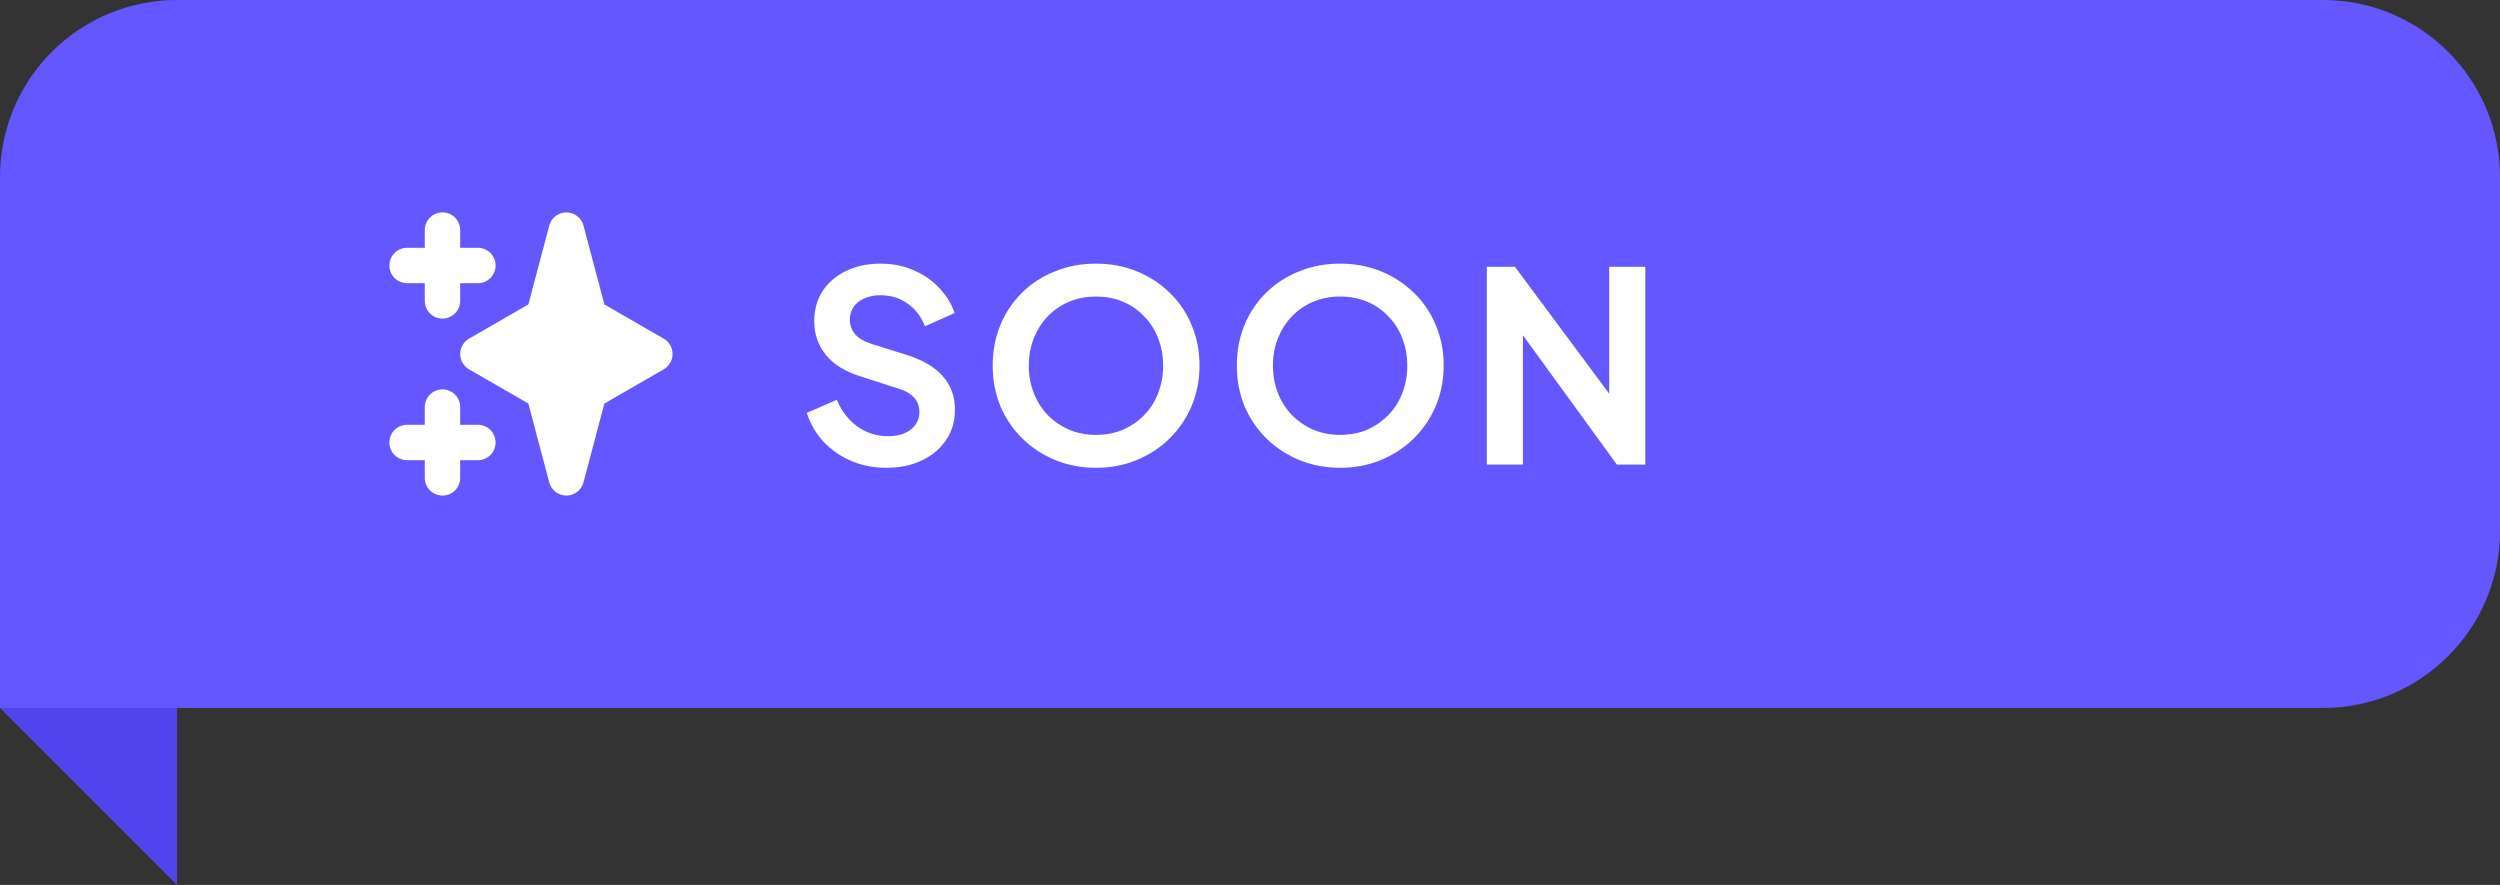 <svg width="113" height="40" viewBox="0 0 113 40" fill="none" xmlns="http://www.w3.org/2000/svg">
<rect x="0" y="0" width="113" height="40" fill="#333333" stroke="none"/>
<path d="M8 40L0 32H8V40Z" fill="#5245ED"/>
<path d="M0 8C0 3.582 3.582 0 8 0H105C109.418 0 113 3.582 113 8V24C113 28.418 109.418 32 105 32H0V8Z" fill="#6557FF"/>
<path fill-rule="evenodd" clip-rule="evenodd" d="M20 9.6C20.212 9.6 20.416 9.684 20.566 9.834C20.716 9.984 20.8 10.188 20.8 10.4V11.2H21.6C21.812 11.2 22.016 11.284 22.166 11.434C22.316 11.584 22.4 11.788 22.4 12C22.4 12.212 22.316 12.416 22.166 12.566C22.016 12.716 21.812 12.8 21.6 12.8H20.8V13.6C20.8 13.812 20.716 14.016 20.566 14.166C20.416 14.316 20.212 14.4 20 14.4C19.788 14.4 19.584 14.316 19.434 14.166C19.284 14.016 19.2 13.812 19.2 13.6V12.8H18.4C18.188 12.8 17.984 12.716 17.834 12.566C17.684 12.416 17.6 12.212 17.6 12C17.6 11.788 17.684 11.584 17.834 11.434C17.984 11.284 18.188 11.2 18.4 11.2H19.2V10.4C19.2 10.188 19.284 9.984 19.434 9.834C19.584 9.684 19.788 9.6 20 9.6ZM20 17.6C20.212 17.6 20.416 17.684 20.566 17.834C20.716 17.984 20.8 18.188 20.8 18.4V19.2H21.6C21.812 19.2 22.016 19.284 22.166 19.434C22.316 19.584 22.4 19.788 22.4 20C22.4 20.212 22.316 20.416 22.166 20.566C22.016 20.716 21.812 20.8 21.6 20.8H20.8V21.6C20.8 21.812 20.716 22.016 20.566 22.166C20.416 22.316 20.212 22.4 20 22.4C19.788 22.4 19.584 22.316 19.434 22.166C19.284 22.016 19.2 21.812 19.2 21.6V20.8H18.4C18.188 20.8 17.984 20.716 17.834 20.566C17.684 20.416 17.6 20.212 17.6 20C17.6 19.788 17.684 19.584 17.834 19.434C17.984 19.284 18.188 19.2 18.4 19.2H19.2V18.4C19.2 18.188 19.284 17.984 19.434 17.834C19.584 17.684 19.788 17.6 20 17.6ZM25.6 9.6C25.776 9.6 25.948 9.658 26.088 9.766C26.228 9.874 26.328 10.024 26.374 10.195L27.317 13.76L30 15.307C30.122 15.377 30.223 15.478 30.293 15.6C30.363 15.722 30.4 15.86 30.4 16C30.4 16.14 30.363 16.278 30.293 16.4C30.223 16.522 30.122 16.623 30 16.693L27.317 18.241L26.373 21.805C26.328 21.975 26.227 22.126 26.087 22.234C25.948 22.341 25.776 22.399 25.6 22.399C25.423 22.399 25.252 22.341 25.112 22.234C24.972 22.126 24.872 21.975 24.826 21.805L23.883 18.24L21.2 16.693C21.078 16.623 20.977 16.522 20.907 16.4C20.837 16.278 20.8 16.14 20.8 16C20.8 15.86 20.837 15.722 20.907 15.6C20.977 15.478 21.078 15.377 21.2 15.307L23.883 13.759L24.827 10.195C24.872 10.025 24.973 9.874 25.112 9.766C25.252 9.659 25.424 9.6 25.6 9.6Z" fill="white"/>
<path d="M40.056 21.144C39.488 21.144 38.96 21.04 38.472 20.832C37.992 20.624 37.576 20.336 37.224 19.968C36.88 19.592 36.628 19.156 36.468 18.66L37.824 18.072C38.04 18.584 38.352 18.988 38.76 19.284C39.168 19.572 39.628 19.716 40.14 19.716C40.428 19.716 40.676 19.672 40.884 19.584C41.1 19.488 41.264 19.36 41.376 19.2C41.496 19.04 41.556 18.848 41.556 18.624C41.556 18.36 41.476 18.144 41.316 17.976C41.164 17.8 40.932 17.664 40.62 17.568L38.904 17.016C38.208 16.8 37.684 16.476 37.332 16.044C36.98 15.612 36.804 15.104 36.804 14.52C36.804 14.008 36.928 13.556 37.176 13.164C37.432 12.772 37.784 12.468 38.232 12.252C38.688 12.028 39.208 11.916 39.792 11.916C40.328 11.916 40.82 12.012 41.268 12.204C41.716 12.388 42.1 12.648 42.42 12.984C42.748 13.312 42.992 13.7 43.152 14.148L41.808 14.748C41.632 14.3 41.368 13.956 41.016 13.716C40.664 13.468 40.256 13.344 39.792 13.344C39.52 13.344 39.28 13.392 39.072 13.488C38.864 13.576 38.7 13.704 38.58 13.872C38.468 14.032 38.412 14.224 38.412 14.448C38.412 14.696 38.492 14.916 38.652 15.108C38.812 15.292 39.056 15.436 39.384 15.54L41.028 16.056C41.74 16.288 42.272 16.608 42.624 17.016C42.984 17.424 43.164 17.928 43.164 18.528C43.164 19.04 43.032 19.492 42.768 19.884C42.504 20.276 42.14 20.584 41.676 20.808C41.212 21.032 40.672 21.144 40.056 21.144ZM49.538 21.144C48.882 21.144 48.27 21.028 47.702 20.796C47.133 20.564 46.638 20.24 46.214 19.824C45.789 19.408 45.458 18.92 45.218 18.36C44.986 17.792 44.87 17.18 44.87 16.524C44.87 15.86 44.986 15.248 45.218 14.688C45.45 14.128 45.778 13.64 46.202 13.224C46.626 12.808 47.121 12.488 47.69 12.264C48.258 12.032 48.873 11.916 49.538 11.916C50.202 11.916 50.818 12.032 51.386 12.264C51.953 12.496 52.45 12.82 52.873 13.236C53.297 13.644 53.626 14.128 53.858 14.688C54.097 15.248 54.218 15.86 54.218 16.524C54.218 17.18 54.097 17.792 53.858 18.36C53.617 18.92 53.285 19.408 52.861 19.824C52.438 20.24 51.941 20.564 51.373 20.796C50.813 21.028 50.202 21.144 49.538 21.144ZM49.538 19.656C49.977 19.656 50.382 19.58 50.749 19.428C51.117 19.268 51.438 19.048 51.709 18.768C51.989 18.488 52.202 18.156 52.346 17.772C52.498 17.388 52.574 16.972 52.574 16.524C52.574 16.076 52.498 15.664 52.346 15.288C52.202 14.904 51.989 14.572 51.709 14.292C51.438 14.004 51.117 13.784 50.749 13.632C50.382 13.48 49.977 13.404 49.538 13.404C49.105 13.404 48.706 13.48 48.337 13.632C47.969 13.784 47.645 14.004 47.365 14.292C47.093 14.572 46.882 14.904 46.73 15.288C46.578 15.664 46.502 16.076 46.502 16.524C46.502 16.972 46.578 17.388 46.73 17.772C46.882 18.156 47.093 18.488 47.365 18.768C47.645 19.048 47.969 19.268 48.337 19.428C48.706 19.58 49.105 19.656 49.538 19.656ZM60.573 21.144C59.917 21.144 59.305 21.028 58.737 20.796C58.169 20.564 57.673 20.24 57.249 19.824C56.825 19.408 56.493 18.92 56.253 18.36C56.021 17.792 55.905 17.18 55.905 16.524C55.905 15.86 56.021 15.248 56.253 14.688C56.485 14.128 56.813 13.64 57.237 13.224C57.661 12.808 58.157 12.488 58.725 12.264C59.293 12.032 59.909 11.916 60.573 11.916C61.237 11.916 61.853 12.032 62.421 12.264C62.989 12.496 63.485 12.82 63.909 13.236C64.333 13.644 64.661 14.128 64.893 14.688C65.133 15.248 65.253 15.86 65.253 16.524C65.253 17.18 65.133 17.792 64.893 18.36C64.653 18.92 64.321 19.408 63.897 19.824C63.473 20.24 62.977 20.564 62.409 20.796C61.849 21.028 61.237 21.144 60.573 21.144ZM60.573 19.656C61.013 19.656 61.417 19.58 61.785 19.428C62.153 19.268 62.473 19.048 62.745 18.768C63.025 18.488 63.237 18.156 63.381 17.772C63.533 17.388 63.609 16.972 63.609 16.524C63.609 16.076 63.533 15.664 63.381 15.288C63.237 14.904 63.025 14.572 62.745 14.292C62.473 14.004 62.153 13.784 61.785 13.632C61.417 13.48 61.013 13.404 60.573 13.404C60.141 13.404 59.741 13.48 59.373 13.632C59.005 13.784 58.681 14.004 58.401 14.292C58.129 14.572 57.917 14.904 57.765 15.288C57.613 15.664 57.537 16.076 57.537 16.524C57.537 16.972 57.613 17.388 57.765 17.772C57.917 18.156 58.129 18.488 58.401 18.768C58.681 19.048 59.005 19.268 59.373 19.428C59.741 19.58 60.141 19.656 60.573 19.656ZM67.204 21V12.06H68.476L73.396 18.684L72.736 18.816V12.06H74.368V21H73.084L68.236 14.328L68.836 14.196V21H67.204Z" fill="white"/>
</svg>
